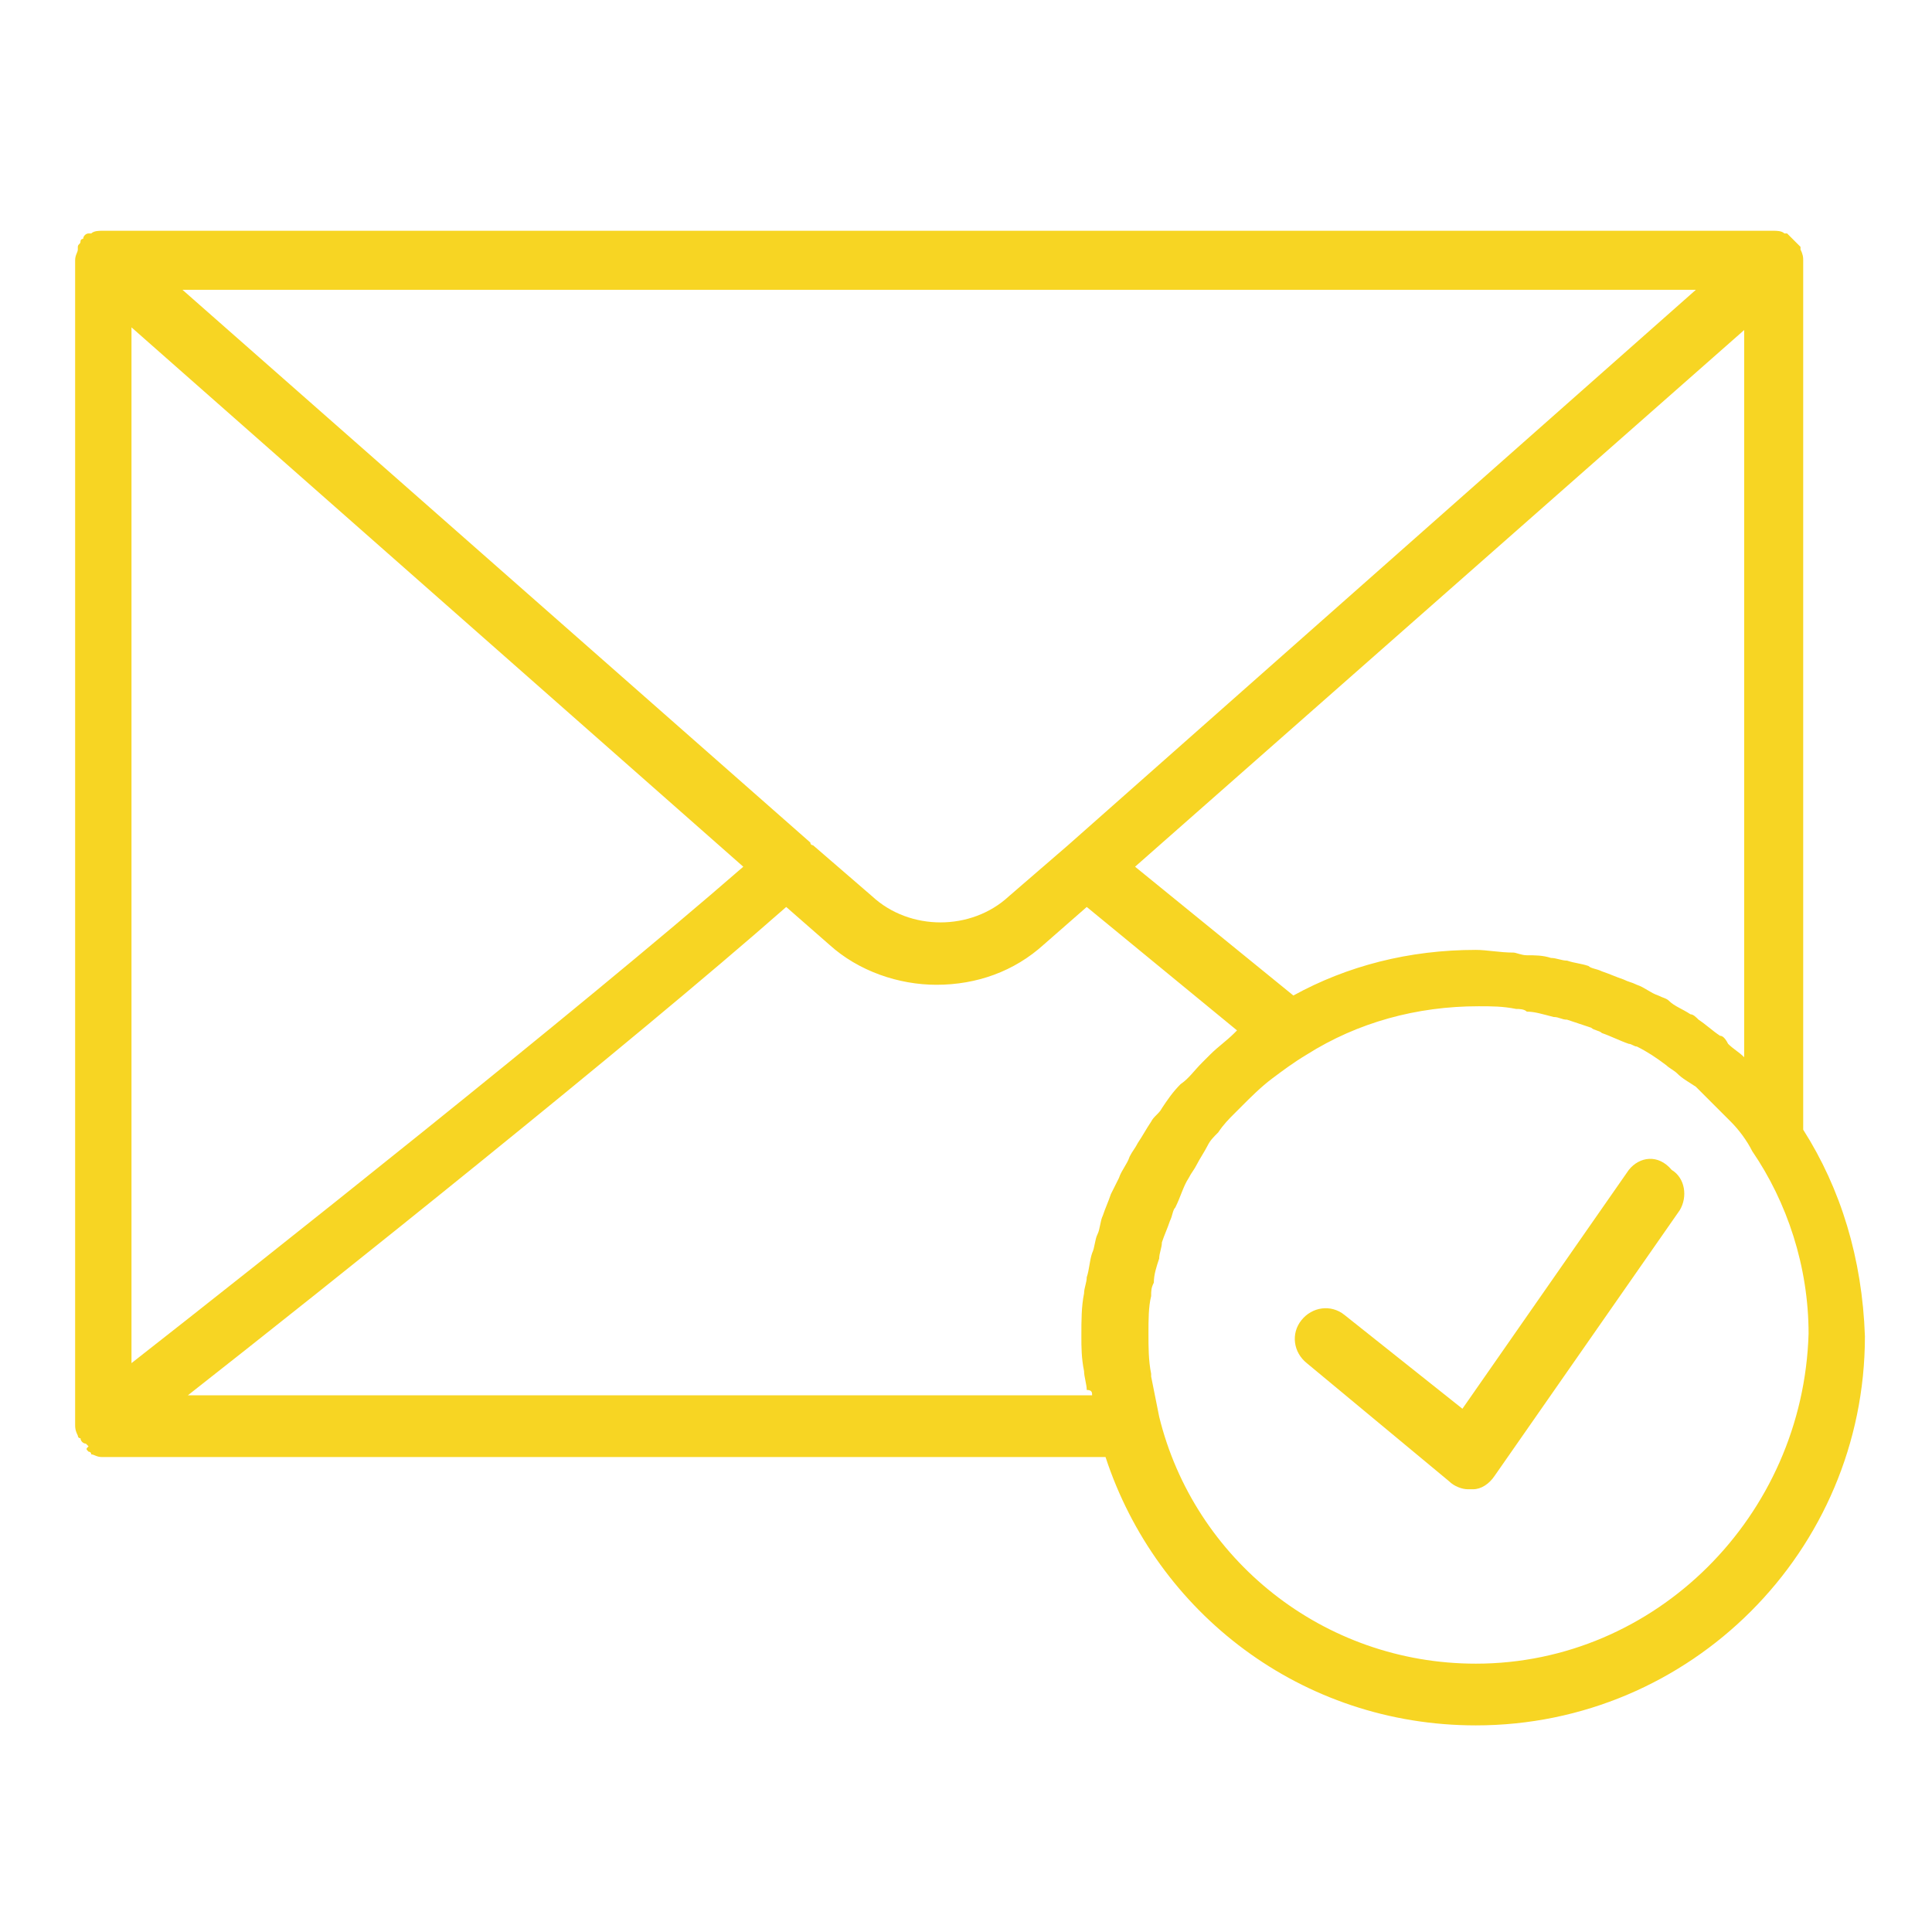 <?xml version="1.0" encoding="utf-8"?>
<!-- Generator: Adobe Illustrator 20.1.0, SVG Export Plug-In . SVG Version: 6.00 Build 0)  -->
<svg version="1.1" id="Layer_1" xmlns="http://www.w3.org/2000/svg" xmlns:xlink="http://www.w3.org/1999/xlink" x="0px" y="0px"
	 viewBox="0 0 72 72" style="enable-background:new 0 0 72 72;" xml:space="preserve">
<g>
	<g>
		<path style="fill:#F7D523;" d="M60.7,43.6l-6.2,8.9L50.1,49c-0.5-0.4-1.2-0.3-1.6,0.2c-0.4,0.5-0.3,1.2,0.2,1.6l5.3,4.4
			c0.2,0.2,0.5,0.3,0.7,0.3c0,0,0.1,0,0.2,0c0.3,0,0.6-0.2,0.8-0.5l6.9-9.9c0.3-0.5,0.2-1.2-0.3-1.5C61.8,43,61.1,43.1,60.7,43.6
			L60.7,43.6z M60.7,43.6"/>
		<path style="fill:#F7D523;" d="M67.2,42.1V9.7c0,0,0,0,0,0c0-0.1,0-0.2-0.1-0.4c0,0,0,0,0,0c0,0,0-0.1,0-0.1C67,9.1,67,9.1,66.9,9
			c0,0-0.1-0.1-0.1-0.1c-0.1-0.1-0.1-0.1-0.2-0.2c0,0-0.1,0-0.1,0c-0.1-0.1-0.3-0.1-0.4-0.1H3.8c-0.1,0-0.3,0-0.4,0.1
			c0,0-0.1,0-0.1,0c-0.1,0-0.2,0.1-0.2,0.2C3.1,8.9,3,8.9,3,9C3,9.1,2.9,9.1,2.9,9.2c0,0,0,0.1,0,0.1c0,0,0,0,0,0
			c0,0.1-0.1,0.2-0.1,0.4c0,0,0,0,0,0v43.4v0c0,0.1,0,0.2,0.1,0.4c0,0,0,0,0,0c0,0,0,0.1,0.1,0.1c0,0.1,0.1,0.2,0.2,0.2
			c0,0,0.1,0.1,0.1,0.1C3.2,54,3.2,54,3.3,54.1c0,0,0.1,0,0.1,0.1c0.1,0,0.2,0.1,0.4,0.1h37.4c1.9,5.8,7.3,10,13.8,10
			c8,0,14.5-6.5,14.5-14.5C69.4,46.9,68.6,44.3,67.2,42.1L67.2,42.1z M64.1,38.6c-0.3-0.2-0.5-0.4-0.8-0.6c-0.1-0.1-0.2-0.2-0.3-0.2
			c-0.3-0.2-0.6-0.3-0.8-0.5c-0.1-0.1-0.2-0.1-0.4-0.2c-0.3-0.1-0.5-0.3-0.8-0.4c-0.2-0.1-0.3-0.1-0.5-0.2c-0.3-0.1-0.5-0.2-0.8-0.3
			c-0.2-0.1-0.4-0.1-0.5-0.2c-0.3-0.1-0.5-0.1-0.8-0.2c-0.2,0-0.4-0.1-0.6-0.1c-0.3-0.1-0.6-0.1-0.9-0.1c-0.2,0-0.4-0.1-0.5-0.1
			c-0.5,0-1-0.1-1.4-0.1c-2.5,0-4.8,0.6-6.8,1.7l-5.9-4.8l22.7-20v27.1c-0.2-0.2-0.4-0.3-0.6-0.5C64.3,38.7,64.2,38.6,64.1,38.6
			L64.1,38.6z M63.2,10.8L39.8,31.5c0,0,0,0,0,0c0,0,0,0,0,0l-2.2,1.9c-1.4,1.3-3.7,1.3-5.1,0l-2.2-1.9c0,0,0,0,0,0
			c0,0-0.1,0-0.1-0.1L6.8,10.8H63.2z M27.7,32.3C21.5,37.7,9.5,47.2,4.9,50.8V12.2L27.7,32.3z M40.7,52H7c5.1-4,16.5-13.1,22.3-18.2
			l1.6,1.4c1.1,1,2.6,1.5,4,1.5c1.5,0,2.9-0.5,4-1.5l1.6-1.4l5.6,4.6c0,0-0.1,0.1-0.1,0.1c-0.3,0.3-0.6,0.5-0.9,0.8
			c-0.1,0.1-0.2,0.2-0.3,0.3c-0.3,0.3-0.5,0.6-0.8,0.8c-0.3,0.3-0.5,0.6-0.7,0.9c-0.1,0.2-0.3,0.3-0.4,0.5c-0.2,0.3-0.3,0.5-0.5,0.8
			c-0.1,0.2-0.2,0.3-0.3,0.5c-0.1,0.3-0.3,0.5-0.4,0.8c-0.1,0.2-0.2,0.4-0.3,0.6c-0.1,0.3-0.2,0.5-0.3,0.8c-0.1,0.2-0.1,0.5-0.2,0.7
			c-0.1,0.2-0.1,0.5-0.2,0.7c-0.1,0.3-0.1,0.6-0.2,0.9c0,0.2-0.1,0.4-0.1,0.6c-0.1,0.5-0.1,1-0.1,1.6c0,0.4,0,0.8,0.1,1.3
			c0,0.2,0.1,0.5,0.1,0.7C40.7,51.8,40.7,51.9,40.7,52L40.7,52z M55,62c-5.7,0-10.5-3.9-11.8-9.2c-0.1-0.5-0.2-1-0.3-1.5
			c0,0,0-0.1,0-0.1c-0.1-0.5-0.1-1-0.1-1.5c0-0.5,0-1,0.1-1.4c0-0.2,0-0.3,0.1-0.5c0-0.3,0.1-0.6,0.2-0.9c0-0.2,0.1-0.4,0.1-0.6
			c0.1-0.3,0.2-0.5,0.3-0.8c0.1-0.2,0.1-0.4,0.2-0.5c0.2-0.4,0.3-0.8,0.5-1.1c0.1-0.2,0.2-0.3,0.3-0.5c0.1-0.2,0.3-0.5,0.4-0.7
			c0.1-0.2,0.2-0.3,0.4-0.5c0.2-0.3,0.4-0.5,0.6-0.7c0.1-0.1,0.2-0.2,0.3-0.3c0.3-0.3,0.7-0.7,1.1-1c0.4-0.3,0.8-0.6,1.3-0.9
			c1.9-1.2,4.1-1.8,6.4-1.8c0.5,0,0.9,0,1.4,0.1c0.1,0,0.3,0,0.4,0.1c0.3,0,0.6,0.1,1,0.2c0.2,0,0.3,0.1,0.5,0.1
			c0.3,0.1,0.6,0.2,0.9,0.3c0.1,0.1,0.3,0.1,0.4,0.2c0.3,0.1,0.7,0.3,1,0.4c0.1,0,0.2,0.1,0.3,0.1c0.4,0.2,0.7,0.4,1.1,0.7
			c0.1,0.1,0.3,0.2,0.4,0.3c0.2,0.2,0.4,0.3,0.7,0.5c0.1,0.1,0.3,0.3,0.4,0.4c0.2,0.2,0.4,0.4,0.6,0.6c0.1,0.1,0.2,0.2,0.3,0.3
			c0.3,0.3,0.6,0.7,0.8,1.1c1.3,1.9,2.1,4.3,2.1,6.8C67.2,56.5,61.7,62,55,62L55,62z M55,62"/>
	</g>
</g>
</svg>
